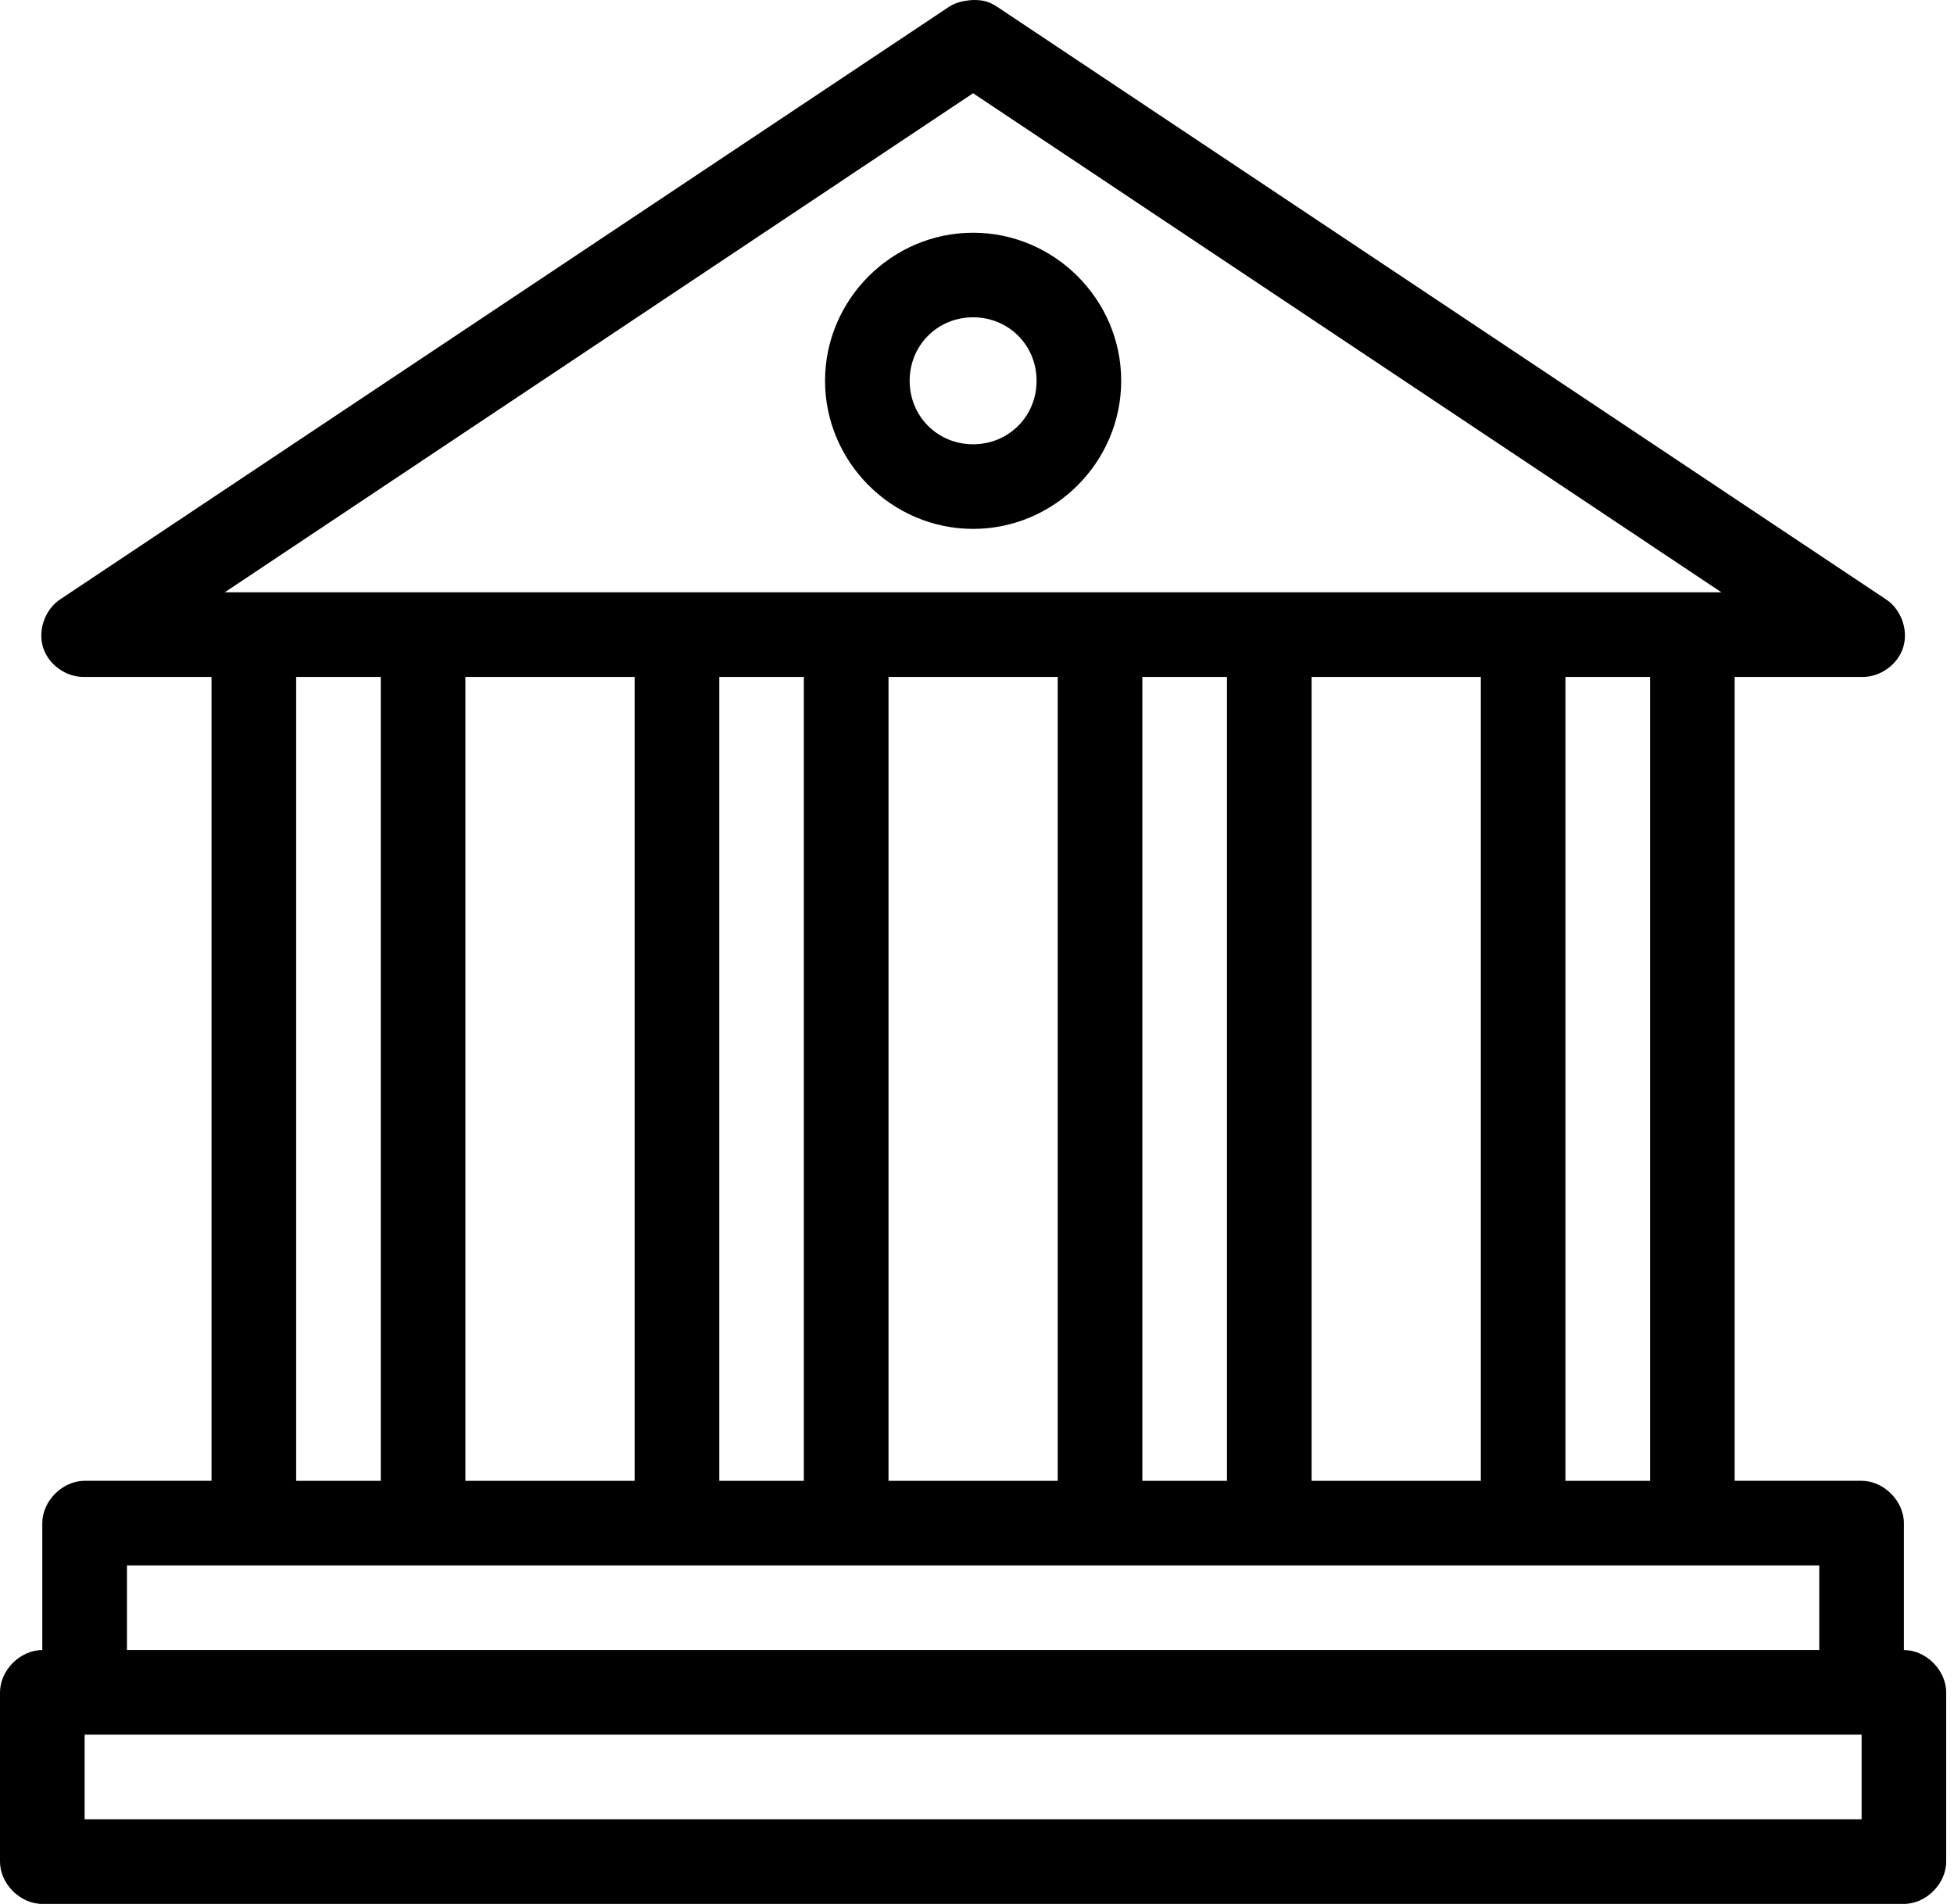 <svg width="39" height="38" viewBox="0 0 39 38" fill="none" xmlns="http://www.w3.org/2000/svg">
<path d="M19.422 2.30001e-05C19.212 0.012 19.062 0.058 18.947 0.132L1.214 11.954C0.905 12.151 0.751 12.567 0.858 12.917C0.965 13.268 1.323 13.521 1.689 13.511H4.222V29.555H1.689C1.247 29.555 0.844 29.958 0.844 30.4V32.933C0.402 32.933 0 33.336 0 33.778V37.156C0 37.598 0.402 38 0.844 38H38C38.442 38 38.844 37.598 38.844 37.156V33.778C38.844 33.336 38.442 32.933 38 32.933V30.4C38 29.958 37.598 29.555 37.156 29.555H34.622V13.511H37.156C37.522 13.521 37.88 13.268 37.987 12.917C38.094 12.567 37.94 12.15 37.63 11.954L19.897 0.132C19.731 0.023 19.603 -0.001 19.422 2.30001e-05H19.422ZM19.422 1.861L34.359 11.822H4.486L19.422 1.861ZM19.422 4.645C17.8 4.645 16.467 5.978 16.467 7.6C16.467 9.222 17.8 10.556 19.422 10.556C21.045 10.556 22.378 9.222 22.378 7.6C22.378 5.978 21.045 4.645 19.422 4.645ZM19.422 6.333C20.132 6.333 20.689 6.891 20.689 7.6C20.689 8.31 20.132 8.867 19.422 8.867C18.713 8.867 18.156 8.31 18.156 7.6C18.156 6.891 18.713 6.333 19.422 6.333ZM5.911 13.511H7.6V29.556H5.911V13.511ZM9.289 13.511H12.667V29.556H9.289V13.511ZM14.356 13.511H16.044V29.556H14.356V13.511ZM17.734 13.511H21.111V29.556H17.734V13.511ZM22.8 13.511H24.489V29.556H22.8V13.511ZM26.178 13.511H29.556V29.556H26.178V13.511ZM31.245 13.511H32.934V29.556H31.245V13.511ZM2.534 31.244H36.311V32.933H2.534V31.244ZM1.689 34.622H37.156V36.311H1.689V34.622Z" fill="black"/>
</svg>
